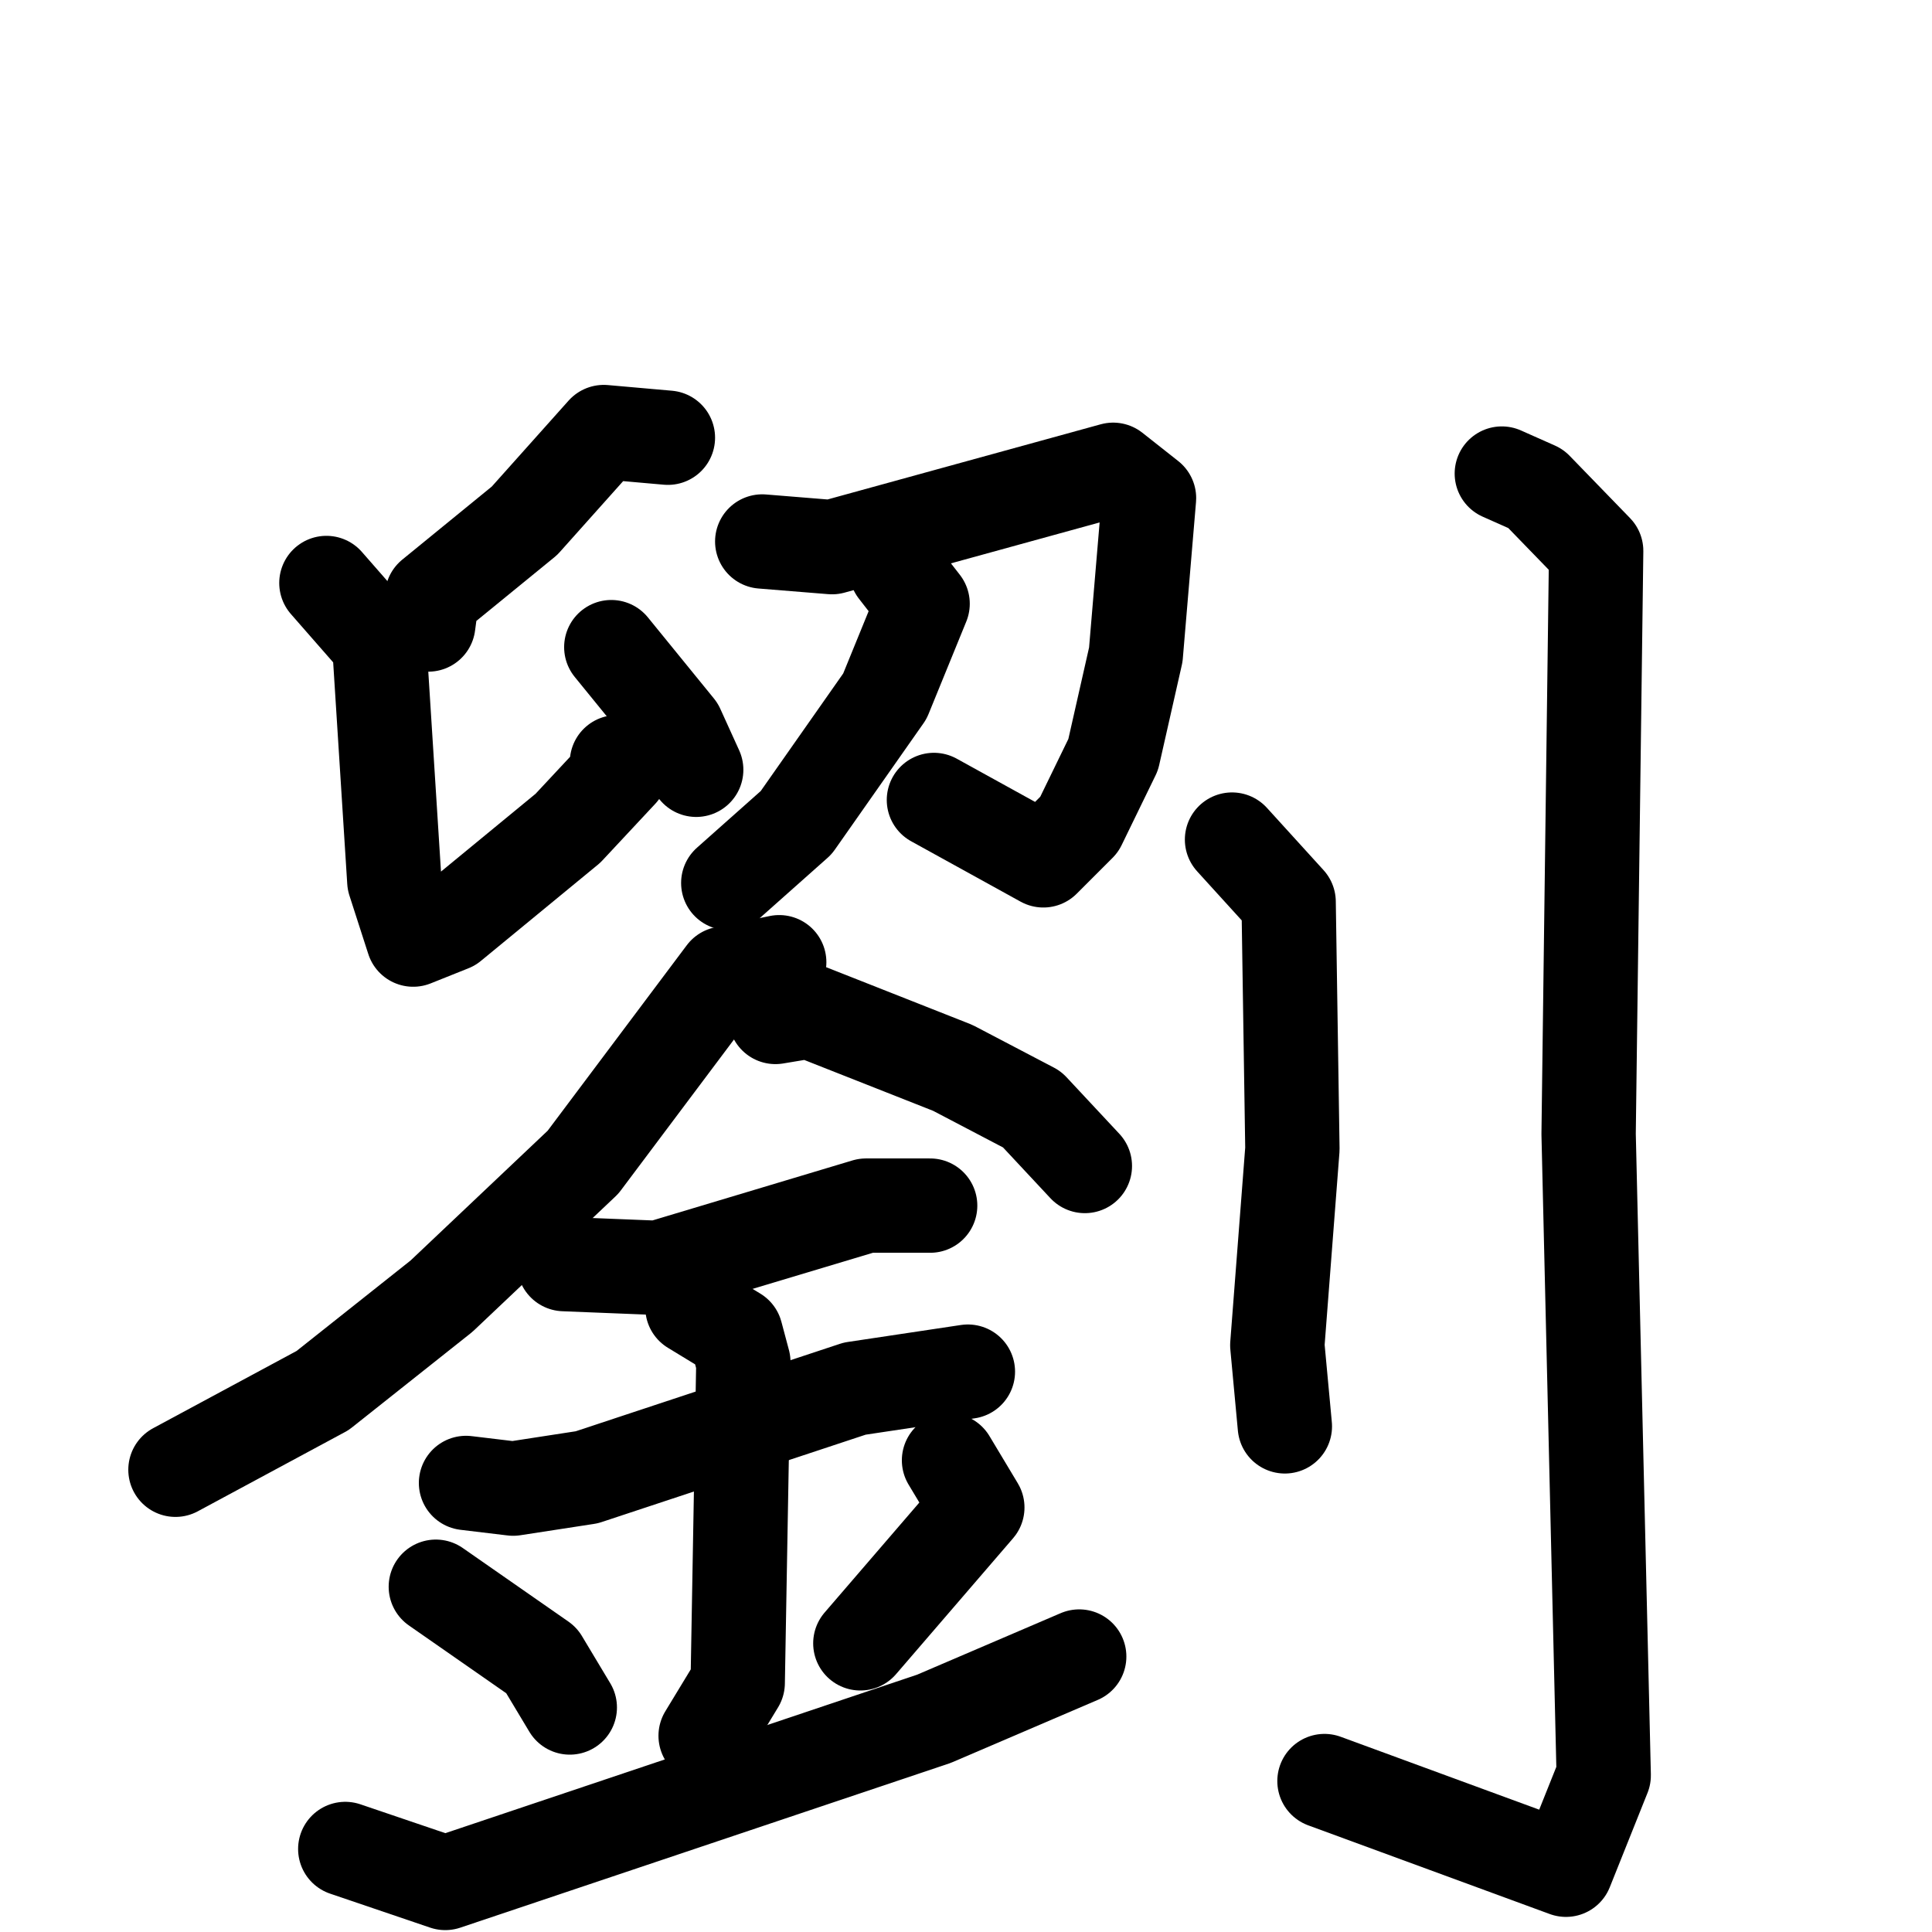 <svg xmlns="http://www.w3.org/2000/svg" viewBox="0 0 1024 1024">
  <g style="fill:none;stroke:#000000;stroke-width:50;stroke-linecap:round;stroke-linejoin:round;" transform="scale(1, 1) translate(0, 0)">
    <path d="M 354.0,232.0 L 320.0,229.0 L 278.0,276.0 L 229.0,316.0 L 227.0,331.0"/>
    <path d="M 173.0,309.0 L 201.0,341.0 L 209.0,467.0 L 219.0,498.0 L 239.0,490.0 L 301.0,439.0 L 329.0,409.0 L 327.0,404.0"/>
    <path d="M 324.0,343.0 L 359.0,386.0 L 369.0,408.0"/>
    <path d="M 404.0,287.0 L 441.0,290.0 L 590.0,249.0 L 609.0,264.0 L 602.0,347.0 L 590.0,400.0 L 572.0,437.0 L 553.0,456.0 L 495.0,424.0"/>
    <path d="M 475.0,302.0 L 489.0,320.0 L 469.0,369.0 L 422.0,436.0 L 386.0,468.0"/>
    <path d="M 413.0,510.0 L 384.0,516.0 L 309.0,616.0 L 234.0,687.0 L 171.0,737.0 L 93.0,779.0"/>
    <path d="M 411.0,539.0 L 429.0,536.0 L 505.0,566.0 L 547.0,588.0 L 575.0,618.0"/>
    <path d="M 299.0,670.0 L 349.0,672.0 L 459.0,639.0 L 493.0,639.0"/>
    <path d="M 247.0,786.0 L 272.0,789.0 L 311.0,783.0 L 453.0,736.0 L 513.0,727.0"/>
    <path d="M 367.0,693.0 L 390.0,707.0 L 394.0,722.0 L 391.0,892.0 L 374.0,920.0"/>
    <path d="M 231.0,841.0 L 287.0,880.0 L 302.0,905.0"/>
    <path d="M 503.0,774.0 L 518.0,799.0 L 456.0,871.0"/>
    <path d="M 183.0,980.0 L 236.0,998.0 L 495.0,911.0 L 572.0,878.0"/>
    <path d="M 653.0,445.0 L 683.0,478.0 L 685.0,609.0 L 677.0,713.0 L 681.0,756.0"/>
    <path d="M 796.0,251.0 L 814.0,259.0 L 846.0,292.0 L 842.0,601.0 L 850.0,941.0 L 830.0,991.0 L 702.0,944.0"/>
  </g>
</svg>
